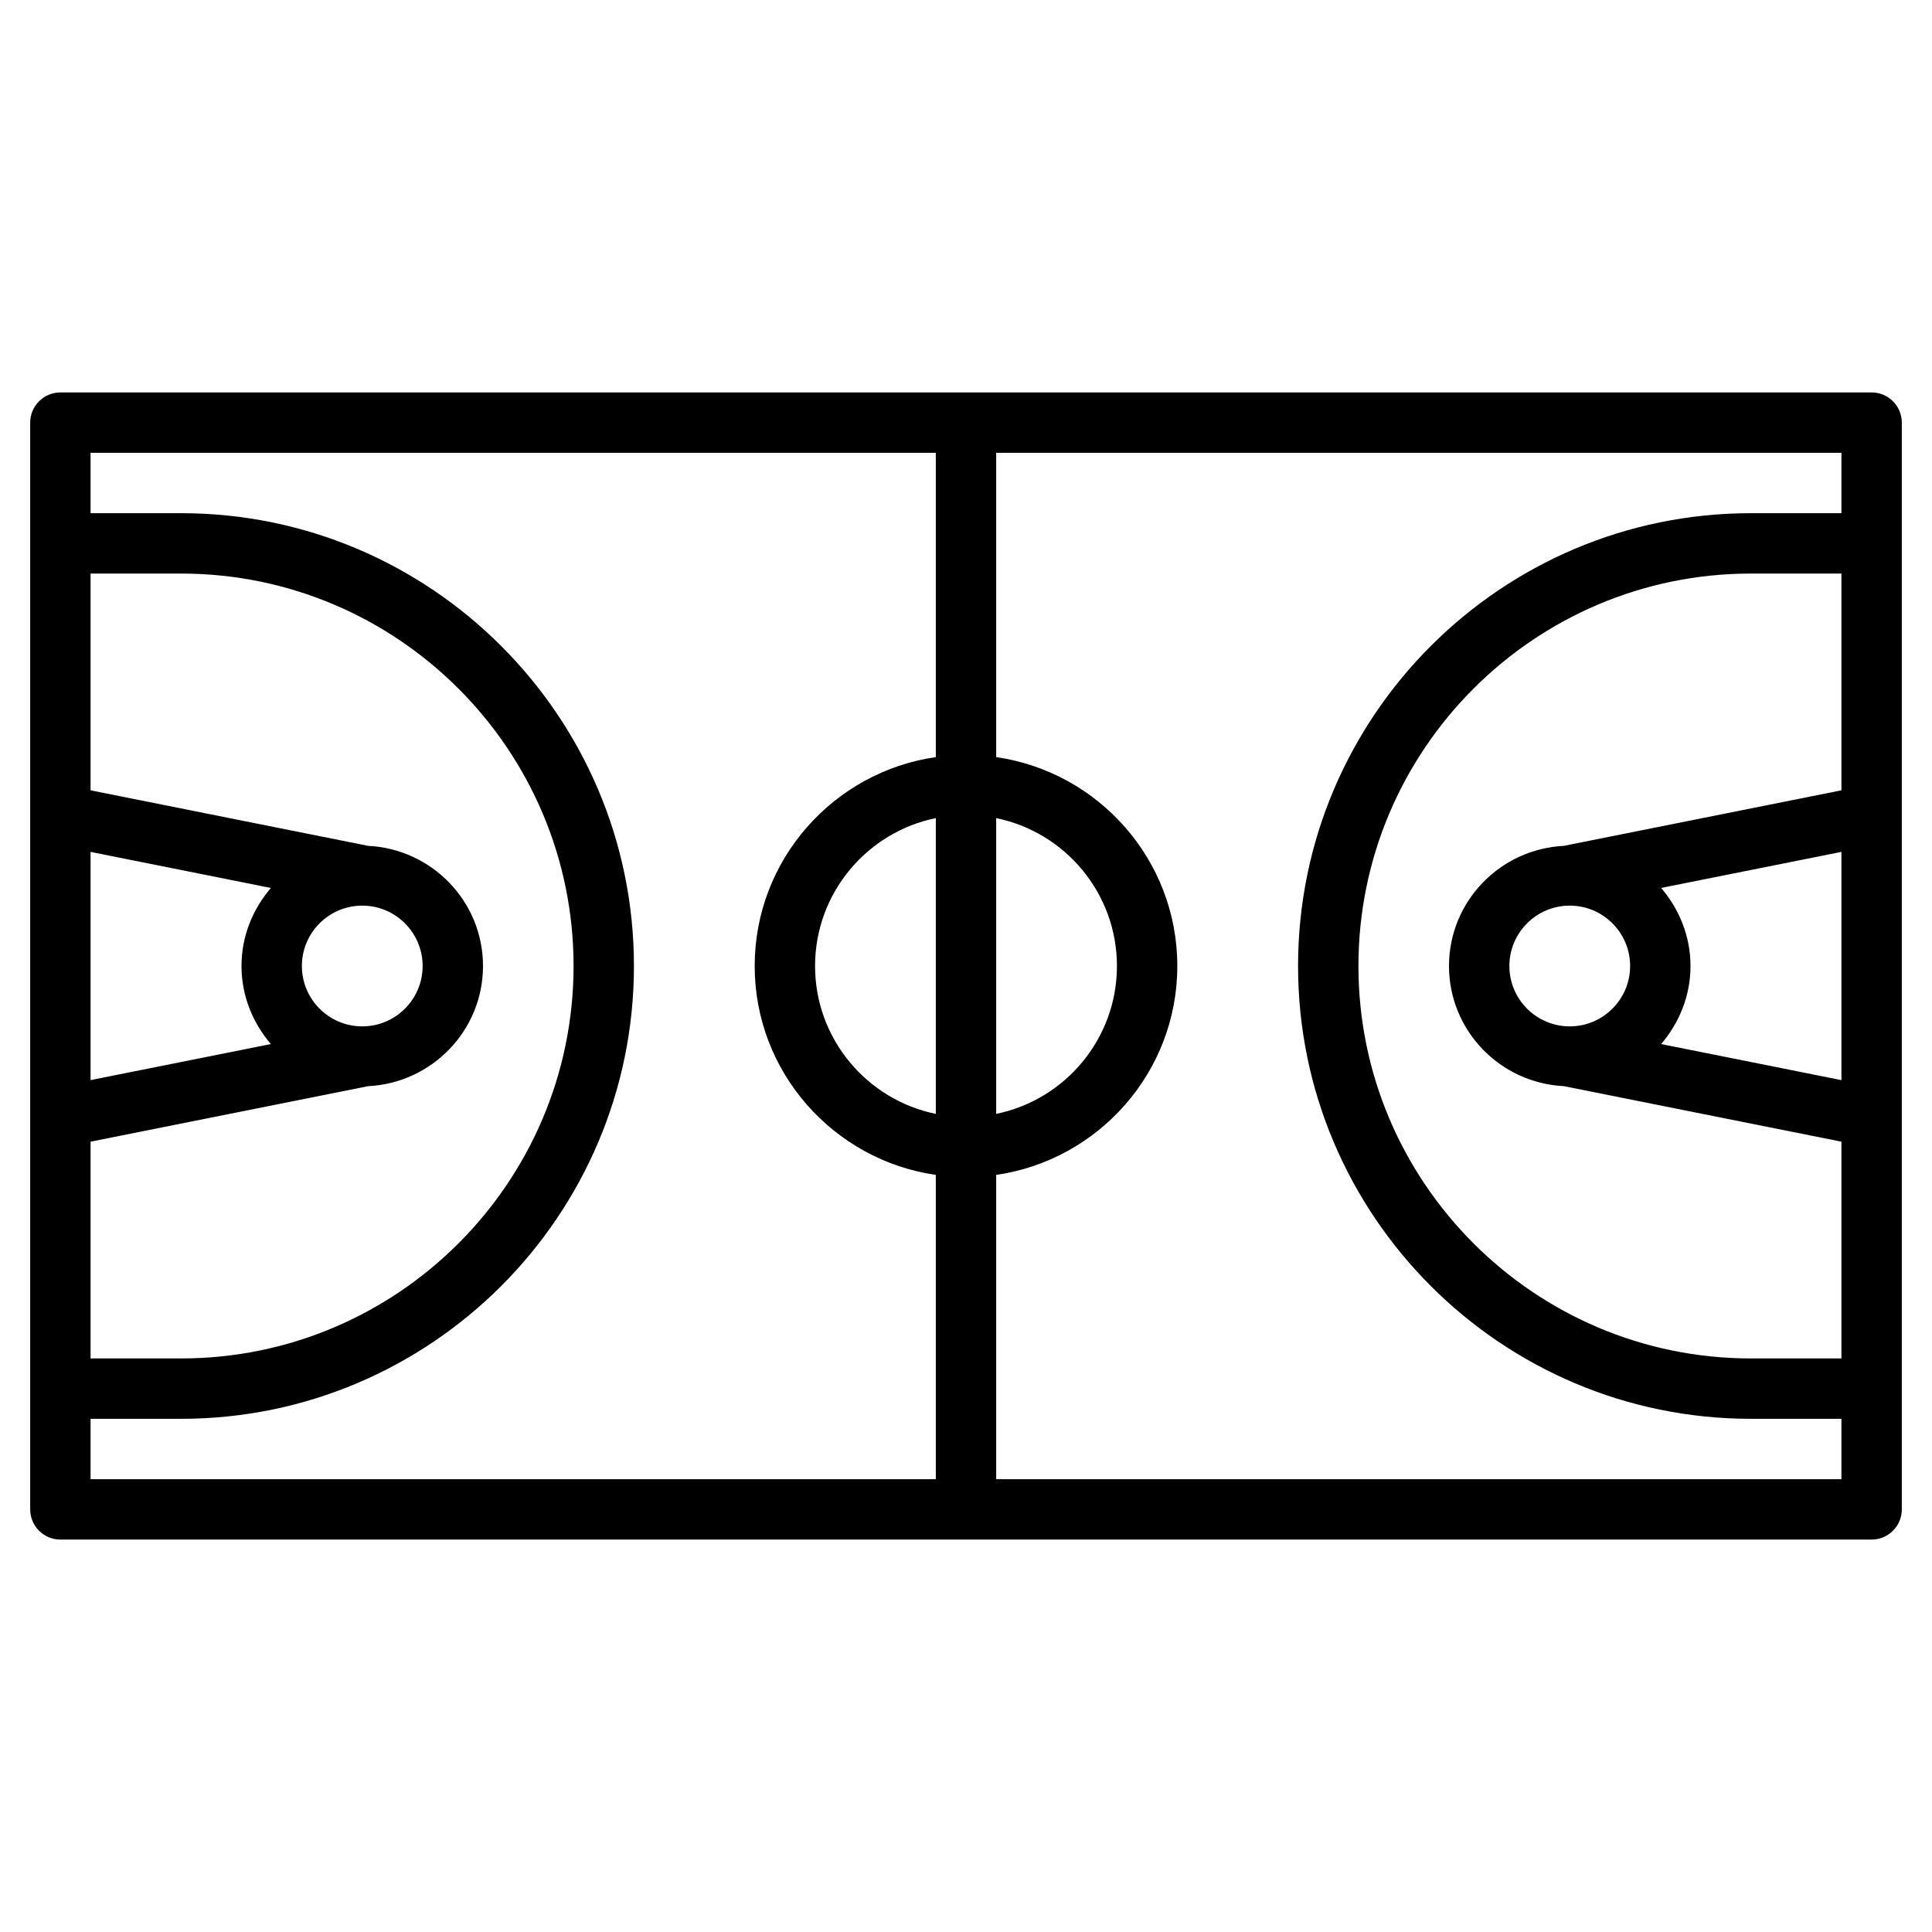 <svg id="Layer_3" enable-background="new 0 0 64 64" height="512" viewBox="0 0 64 64" width="512" xmlns="http://www.w3.org/2000/svg"><path d="m62 13h-60c-.553 0-1 .448-1 1v36c0 .552.447 1 1 1h60c.553 0 1-.448 1-1v-36c0-.552-.447-1-1-1zm-10 21c-1.103 0-2-.897-2-2s.897-2 2-2 2 .897 2 2-.897 2-2 2zm-.196-5.98c-2.113.105-3.804 1.842-3.804 3.98s1.691 3.875 3.804 3.98l9.196 1.84v7.18h-3c-7.168 0-13-5.832-13-13s5.832-13 13-13h3v7.18zm3.223 6.566c.598-.7.973-1.596.973-2.586s-.375-1.886-.973-2.586l5.973-1.194v7.561zm-24.027 2.313c-2.279-.465-4-2.484-4-4.899s1.721-4.434 4-4.899zm2-9.798c2.279.465 4 2.484 4 4.899s-1.721 4.434-4 4.899zm-23 4.899c0-1.103.897-2 2-2s2 .897 2 2-.897 2-2 2-2-.897-2-2zm-1.027 2.586-5.973 1.194v-7.56l5.973 1.195c-.598.699-.973 1.595-.973 2.585s.375 1.886.973 2.586zm-5.973 3.234 9.196-1.839c2.113-.106 3.804-1.843 3.804-3.981s-1.691-3.875-3.804-3.98l-9.196-1.84v-7.18h3c7.168 0 13 5.832 13 13s-5.832 13-13 13h-3zm0 9.18h3c8.271 0 15-6.729 15-15s-6.729-15-15-15h-3v-2h28v10.08c-3.386.488-6 3.401-6 6.92s2.614 6.432 6 6.92v10.08h-28zm30 2v-10.08c3.386-.488 6-3.401 6-6.92s-2.614-6.432-6-6.92v-10.08h28v2h-3c-8.271 0-15 6.729-15 15s6.729 15 15 15h3v2z"/></svg>